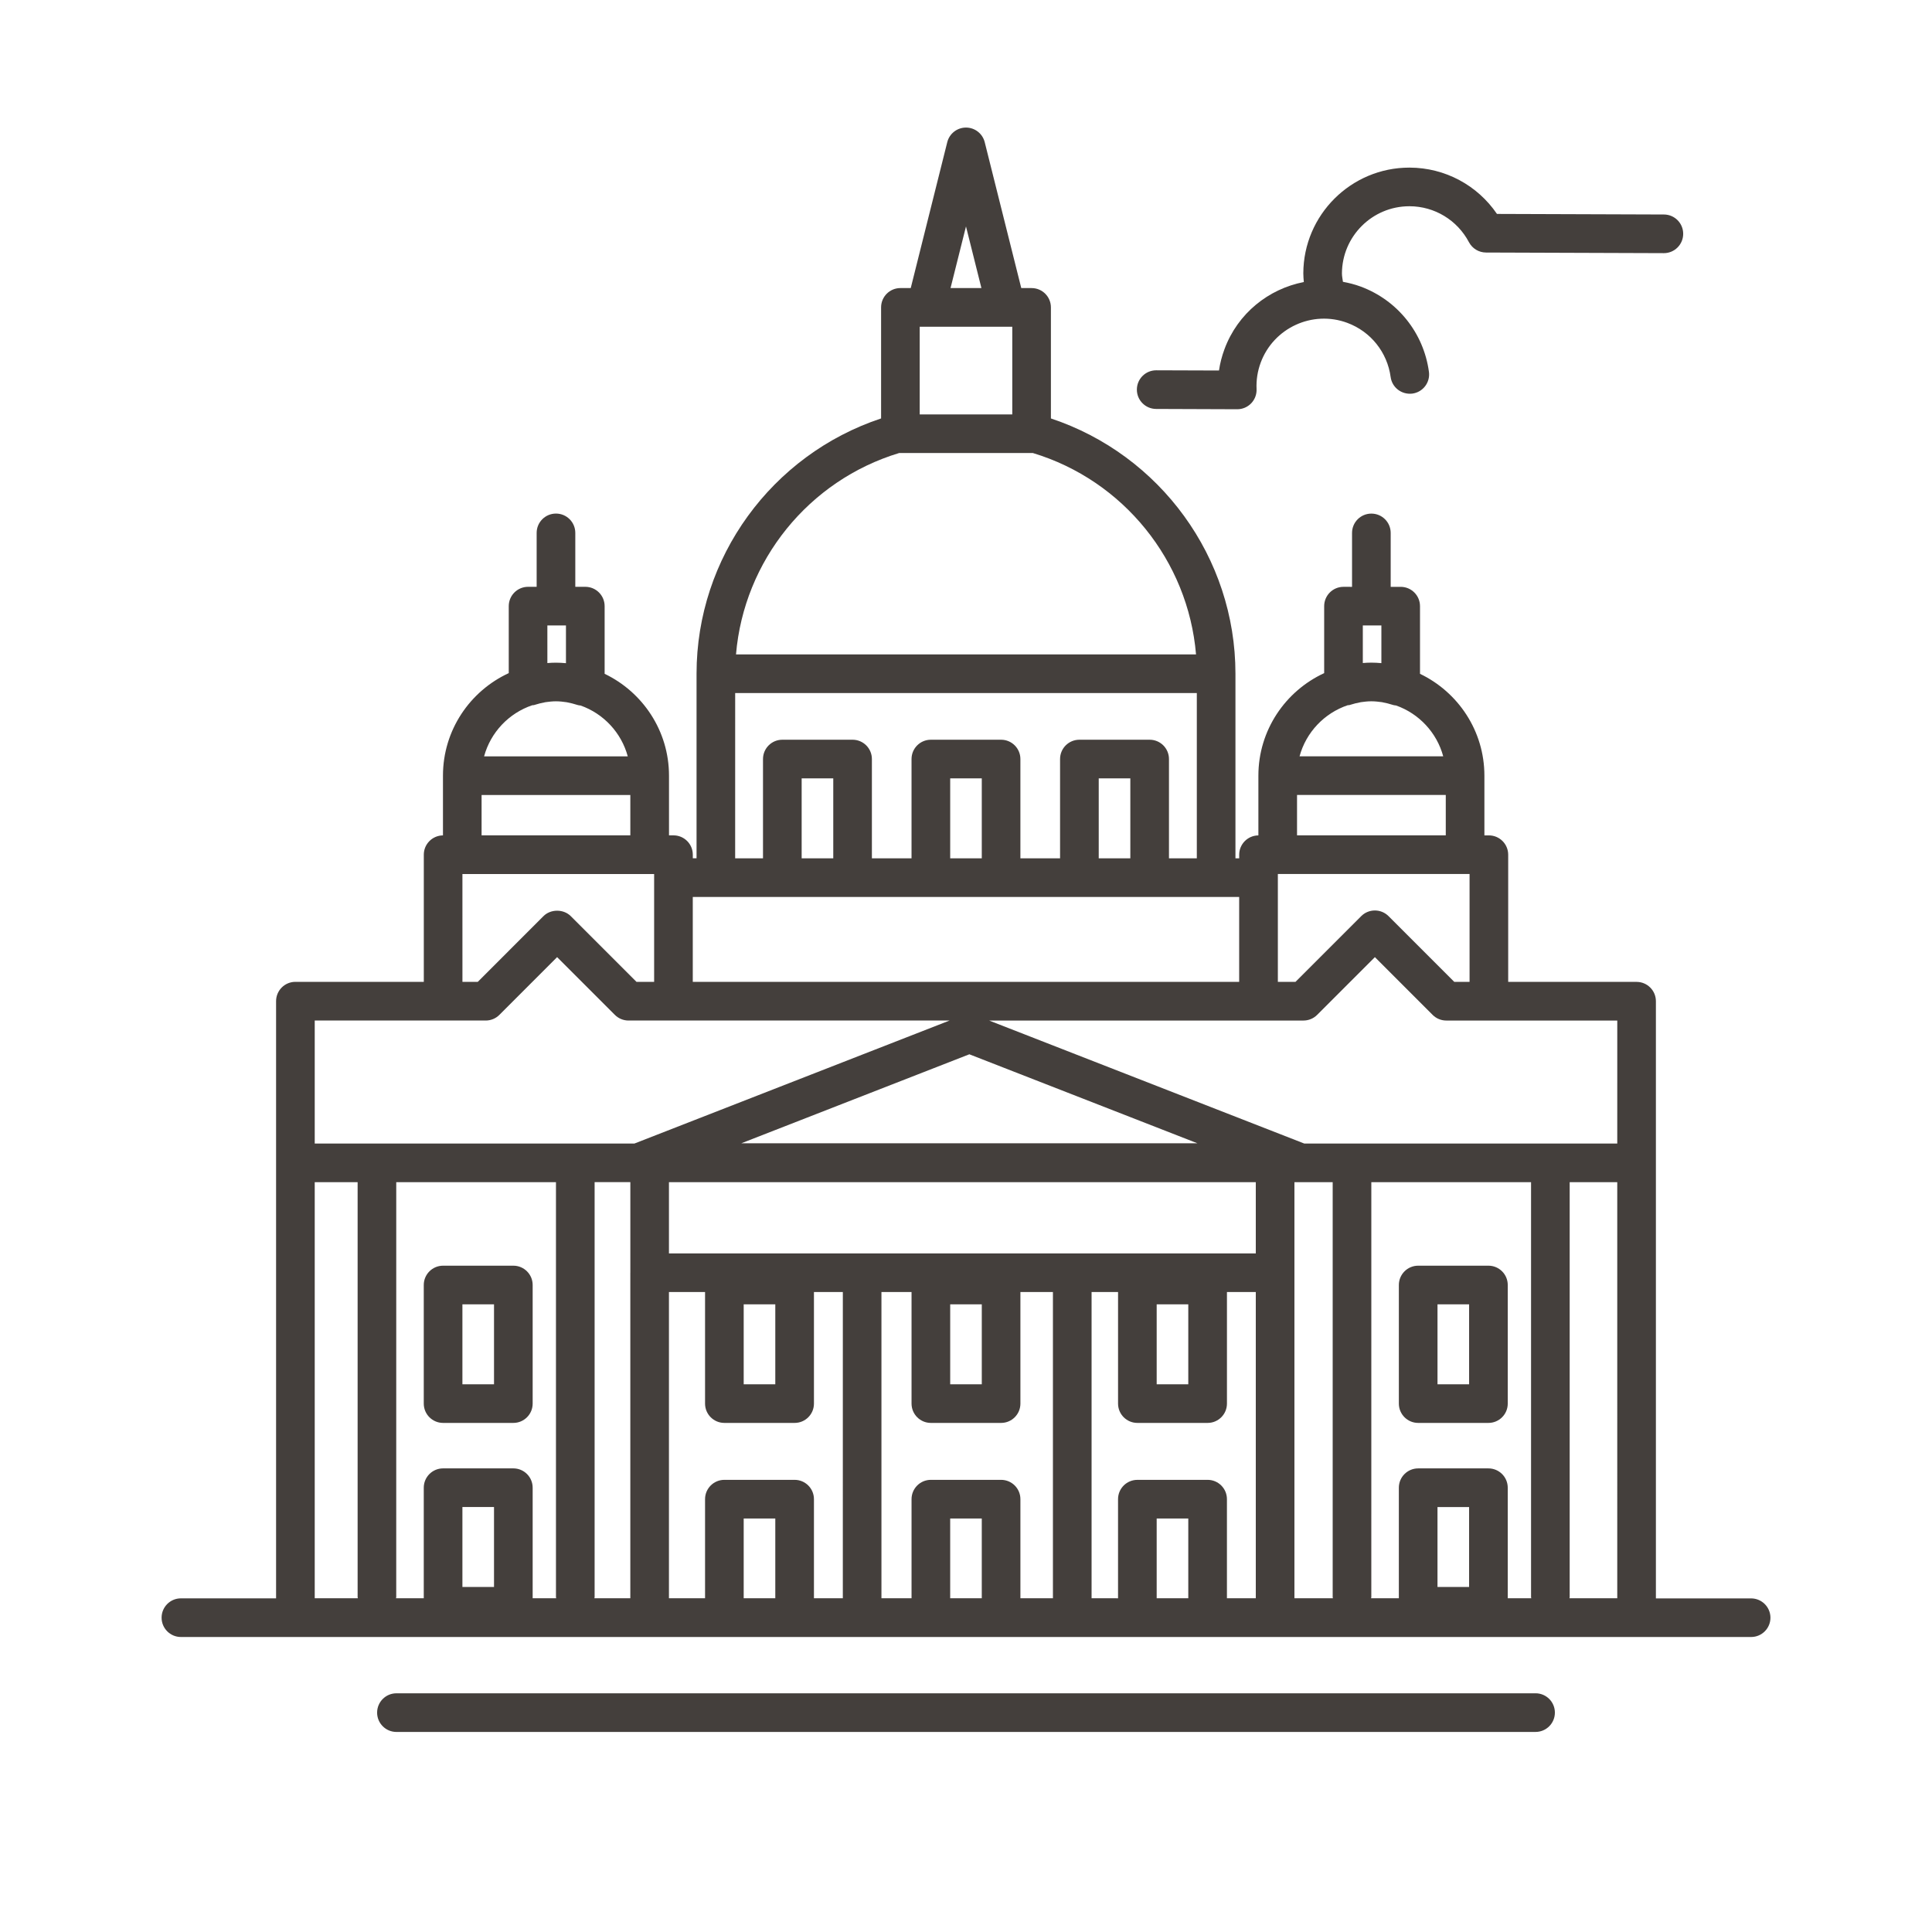 <?xml version="1.0" encoding="UTF-8"?>
<svg width="512pt" height="512pt" version="1.1" viewBox="0 0 512 512" xmlns="http://www.w3.org/2000/svg">
 <g fill="#443f3c">
  <path d="m464.05 423.59h-25.219v-158.26c0-2.828-2.289-5.121-5.121-5.121h-34.023v-33.703c0-2.828-2.289-5.121-5.121-5.121h-1.184v-15.82c0-11.898-6.988-22.164-17.066-26.996v-17.93c0-2.828-2.289-5.121-5.121-5.121h-2.648v-14.289c0-2.828-2.289-5.121-5.121-5.121-2.832 0-5.121 2.293-5.121 5.121v14.289l-2.266-0.004c-2.832 0-5.121 2.293-5.121 5.121v17.75c-10.277 4.75-17.434 15.129-17.434 27.172v15.832c-2.812 0.02-5.086 2.301-5.086 5.113v0.957h-0.992v-48.922c0-30.781-19.934-58.02-48.906-67.645v-29.43c0-2.828-2.289-5.121-5.121-5.121h-2.734l-9.684-38.66c-0.57-2.277-2.613-3.875-4.965-3.875s-4.394 1.598-4.965 3.875l-9.676 38.656h-2.738c-2.832 0-5.121 2.293-5.121 5.121v29.43c-28.973 9.625-48.906 36.863-48.906 67.645v48.922h-0.992v-0.957c0-2.828-2.289-5.121-5.121-5.121h-1.188v-15.82c0-11.895-6.988-22.164-17.059-26.992v-17.934c0-2.828-2.289-5.121-5.121-5.121h-2.652v-14.289c0-2.828-2.289-5.121-5.121-5.121-2.832 0-5.121 2.293-5.121 5.121v14.289h-2.273c-2.832 0-5.121 2.293-5.121 5.121v17.75c-10.277 4.75-17.434 15.129-17.434 27.172v15.832c-2.812 0.027-5.078 2.301-5.078 5.109v33.703h-34.027c-2.832 0-5.121 2.293-5.121 5.121v158.26h-25.219c-2.832 0-5.121 2.293-5.121 5.121s2.289 5.121 5.121 5.121h416.12c2.832 0 5.121-2.293 5.121-5.121-0.012-2.828-2.309-5.109-5.137-5.109zm-102.89-257.84h4.922v9.988c-0.875-0.078-1.75-0.133-2.648-0.133-0.746 0-1.512 0.035-2.273 0.102zm-3.988 21.137c0.133-0.031 0.266 0.016 0.398-0.027 1.102-0.348 2.109-0.605 3.078-0.777 0.918-0.133 1.84-0.234 2.789-0.234 0.957 0 1.883 0.109 2.805 0.234 0.961 0.176 1.973 0.43 3.066 0.777 0.215 0.066 0.445 0.062 0.664 0.102 6.082 2.144 10.809 7.195 12.496 13.473h-38.074c1.723-6.367 6.566-11.457 12.777-13.547zm-13.445 23.789h39.418v10.699h-39.418zm-5.082 21.902v-0.957h50.805v28.586h-4.055l-17.418-17.422c-0.961-0.961-2.258-1.5-3.621-1.5s-2.664 0.539-3.621 1.5l-17.422 17.422h-4.668zm-82.648-172.57 4.09 16.332h-8.184zm-12.266 26.578h24.531v23.234h-24.531zm-5.426 33.461c0.102 0.004 0.199 0.012 0.309 0.012h34.77c0.102 0 0.203 0 0.309-0.012 24.043 7.254 41.176 28.586 43.266 53.371h-121.91c2.09-24.785 19.219-46.113 43.262-53.371zm-43.477 63.613h122.34v43.801h-7.379v-26.305c0-2.828-2.289-5.121-5.121-5.121h-18.621c-2.832 0-5.121 2.293-5.121 5.121v26.305h-10.512v-26.305c0-2.828-2.289-5.121-5.121-5.121h-18.609c-2.832 0-5.121 2.293-5.121 5.121v26.305h-10.504v-26.305c0-2.828-2.289-5.121-5.121-5.121h-18.617c-2.832 0-5.121 2.293-5.121 5.121v26.305h-7.379zm104.72 22.613v21.188h-8.375v-21.188zm-39.367 0v21.188h-8.371v-21.188zm-39.359 0v21.188h-8.375v-21.188zm-37.23 31.426h144.8v22.508h-144.8zm-38.535-71.945h4.926v9.996c-0.875-0.078-1.758-0.133-2.652-0.133-0.746 0-1.512 0.035-2.273 0.102zm-3.988 21.137c0.133-0.031 0.266 0.016 0.398-0.027 1.105-0.348 2.113-0.605 3.082-0.777 0.91-0.129 1.84-0.234 2.785-0.234 0.961 0 1.898 0.109 2.82 0.242 0.957 0.176 1.961 0.43 3.051 0.777 0.215 0.066 0.441 0.062 0.66 0.102 6.082 2.144 10.809 7.195 12.496 13.473h-38.074c1.727-6.375 6.57-11.465 12.781-13.555zm-13.445 23.789h39.418v10.699h-39.418zm-5.078 20.945h50.805v28.586h-4.668l-17.422-17.422c-1.922-1.922-5.32-1.922-7.238 0l-17.418 17.422h-4.055zm-39.141 191.93v-110.27h11.367v109.97c0 0.109 0.051 0.195 0.062 0.297zm47.512-2.988h-8.375v-21.188h8.375zm10.242 2.988v-29.297c0-2.828-2.289-5.121-5.121-5.121h-18.617c-2.832 0-5.121 2.293-5.121 5.121v29.297h-7.359c0.004-0.102 0.062-0.188 0.062-0.297l0.004-109.97h42.328v109.97c0 0.109 0.051 0.195 0.062 0.297zm25.879-86.27v86.273h-9.523c0.004-0.102 0.062-0.188 0.062-0.297v-109.98h9.469v24zm-83.633-34.238v-32.594h45.316c1.363 0 2.664-0.539 3.621-1.5l15.297-15.305 15.305 15.305c0.961 0.961 2.258 1.5 3.621 1.5h85.082l-83.508 32.594zm173.48-23.648 60.438 23.586h-120.87zm-51.426 144.16h-8.375v-21.141h8.375zm17.895 0h-7.652v-26.262c0-2.828-2.289-5.121-5.121-5.121h-18.617c-2.832 0-5.121 2.293-5.121 5.121v26.262h-9.57v-81.152h9.57v29.562c0 2.828 2.289 5.121 5.121 5.121h18.617c2.832 0 5.121-2.293 5.121-5.121v-29.562h7.656zm-26.27-56.707v-21.188h8.375v21.188zm63.094 56.707h-8.371v-21.141h8.371zm18.855 0h-8.617v-26.262c0-2.828-2.289-5.121-5.121-5.121h-18.609c-2.832 0-5.121 2.293-5.121 5.121v26.262h-7.977v-81.152h7.977v29.562c0 2.828 2.289 5.121 5.121 5.121h18.609c2.832 0 5.121-2.293 5.121-5.121v-29.562h8.617zm-27.223-56.707v-21.188h8.371v21.188zm63.094 56.707h-8.375v-21.141h8.375zm17.891 0h-7.648v-26.262c0-2.828-2.289-5.121-5.121-5.121l-18.617 0.004c-2.832 0-5.121 2.293-5.121 5.121v26.262l-7.012-0.004v-81.152h7.016v29.562c0 2.828 2.289 5.121 5.121 5.121h18.617c2.832 0 5.121-2.293 5.121-5.121v-29.562h7.644zm-26.266-56.707v-21.188h8.375v21.188zm26.266-34.684h-155.52v-18.879h155.52zm10.238 91.391v-110.27h10.137v109.97c0 0.109 0.051 0.195 0.062 0.297zm46.289-2.988h-8.375v-21.188h8.375zm10.242 2.988v-29.297c0-2.828-2.289-5.121-5.121-5.121h-18.617c-2.832 0-5.121 2.293-5.121 5.121v29.297h-7.359c0.004-0.102 0.062-0.188 0.062-0.297l0.004-109.97h42.328v109.97c0 0.109 0.051 0.195 0.062 0.297zm29.023 0h-12.672c0.004-0.102 0.062-0.188 0.062-0.297v-109.97h12.609zm0-120.51h-82.953l-83.508-32.594h83.305c1.363 0 2.664-0.539 3.621-1.5l15.305-15.305 15.297 15.305c0.961 0.961 2.258 1.5 3.621 1.5h45.316z"/>
  <path d="m406.94 458.98c2.832 0 5.121-2.293 5.121-5.121s-2.289-5.121-5.121-5.121l-301.88 0.004c-2.832 0-5.121 2.293-5.121 5.121s2.289 5.121 5.121 5.121z"/>
  <path d="m373.49 54.656h0.066c6.613 0.02 12.645 3.676 15.734 9.535 0.887 1.676 2.621 2.723 4.512 2.731l47.121 0.164h0.02c2.82 0 5.109-2.277 5.121-5.106 0.012-2.828-2.273-5.125-5.098-5.137l-44.254-0.152c-5.18-7.609-13.777-12.242-23.121-12.273h-0.109c-15.441 0-28.039 12.539-28.09 28 0 0.777 0.07 1.551 0.133 2.324-9.312 1.812-17.504 8.258-21.027 17.793-0.688 1.848-1.172 3.738-1.453 5.652l-16.621-0.055h-0.02c-2.82 0-5.109 2.277-5.121 5.106-0.012 2.828 2.273 5.125 5.098 5.137l21.484 0.078h0.02c1.395 0 2.731-0.566 3.703-1.582 0.969-1.016 1.48-2.379 1.414-3.777-0.109-2.371 0.258-4.727 1.094-6.992 3.422-9.23 13.723-13.961 22.938-10.547 6.211 2.301 10.613 7.797 11.5 14.363 0.379 2.797 2.934 4.734 5.762 4.387 2.805-0.379 4.766-2.961 4.387-5.762-1.395-10.32-8.324-18.98-18.094-22.602-1.551-0.574-3.125-0.969-4.695-1.258-0.094-0.742-0.266-1.473-0.266-2.227 0.047-9.836 8.043-17.801 17.863-17.801z"/>
  <path d="m136.04 335.42h-18.617c-2.832 0-5.121 2.293-5.121 5.121v31.426c0 2.828 2.289 5.121 5.121 5.121h18.617c2.832 0 5.121-2.293 5.121-5.121v-31.426c0-2.828-2.289-5.121-5.121-5.121zm-5.121 31.426h-8.375v-21.188h8.375z"/>
  <path d="m394.45 335.42h-18.617c-2.832 0-5.121 2.293-5.121 5.121v31.426c0 2.828 2.289 5.121 5.121 5.121h18.617c2.832 0 5.121-2.293 5.121-5.121v-31.426c0-2.828-2.289-5.121-5.121-5.121zm-5.121 31.426h-8.375v-21.188h8.375z"/>
 </g>
</svg>
